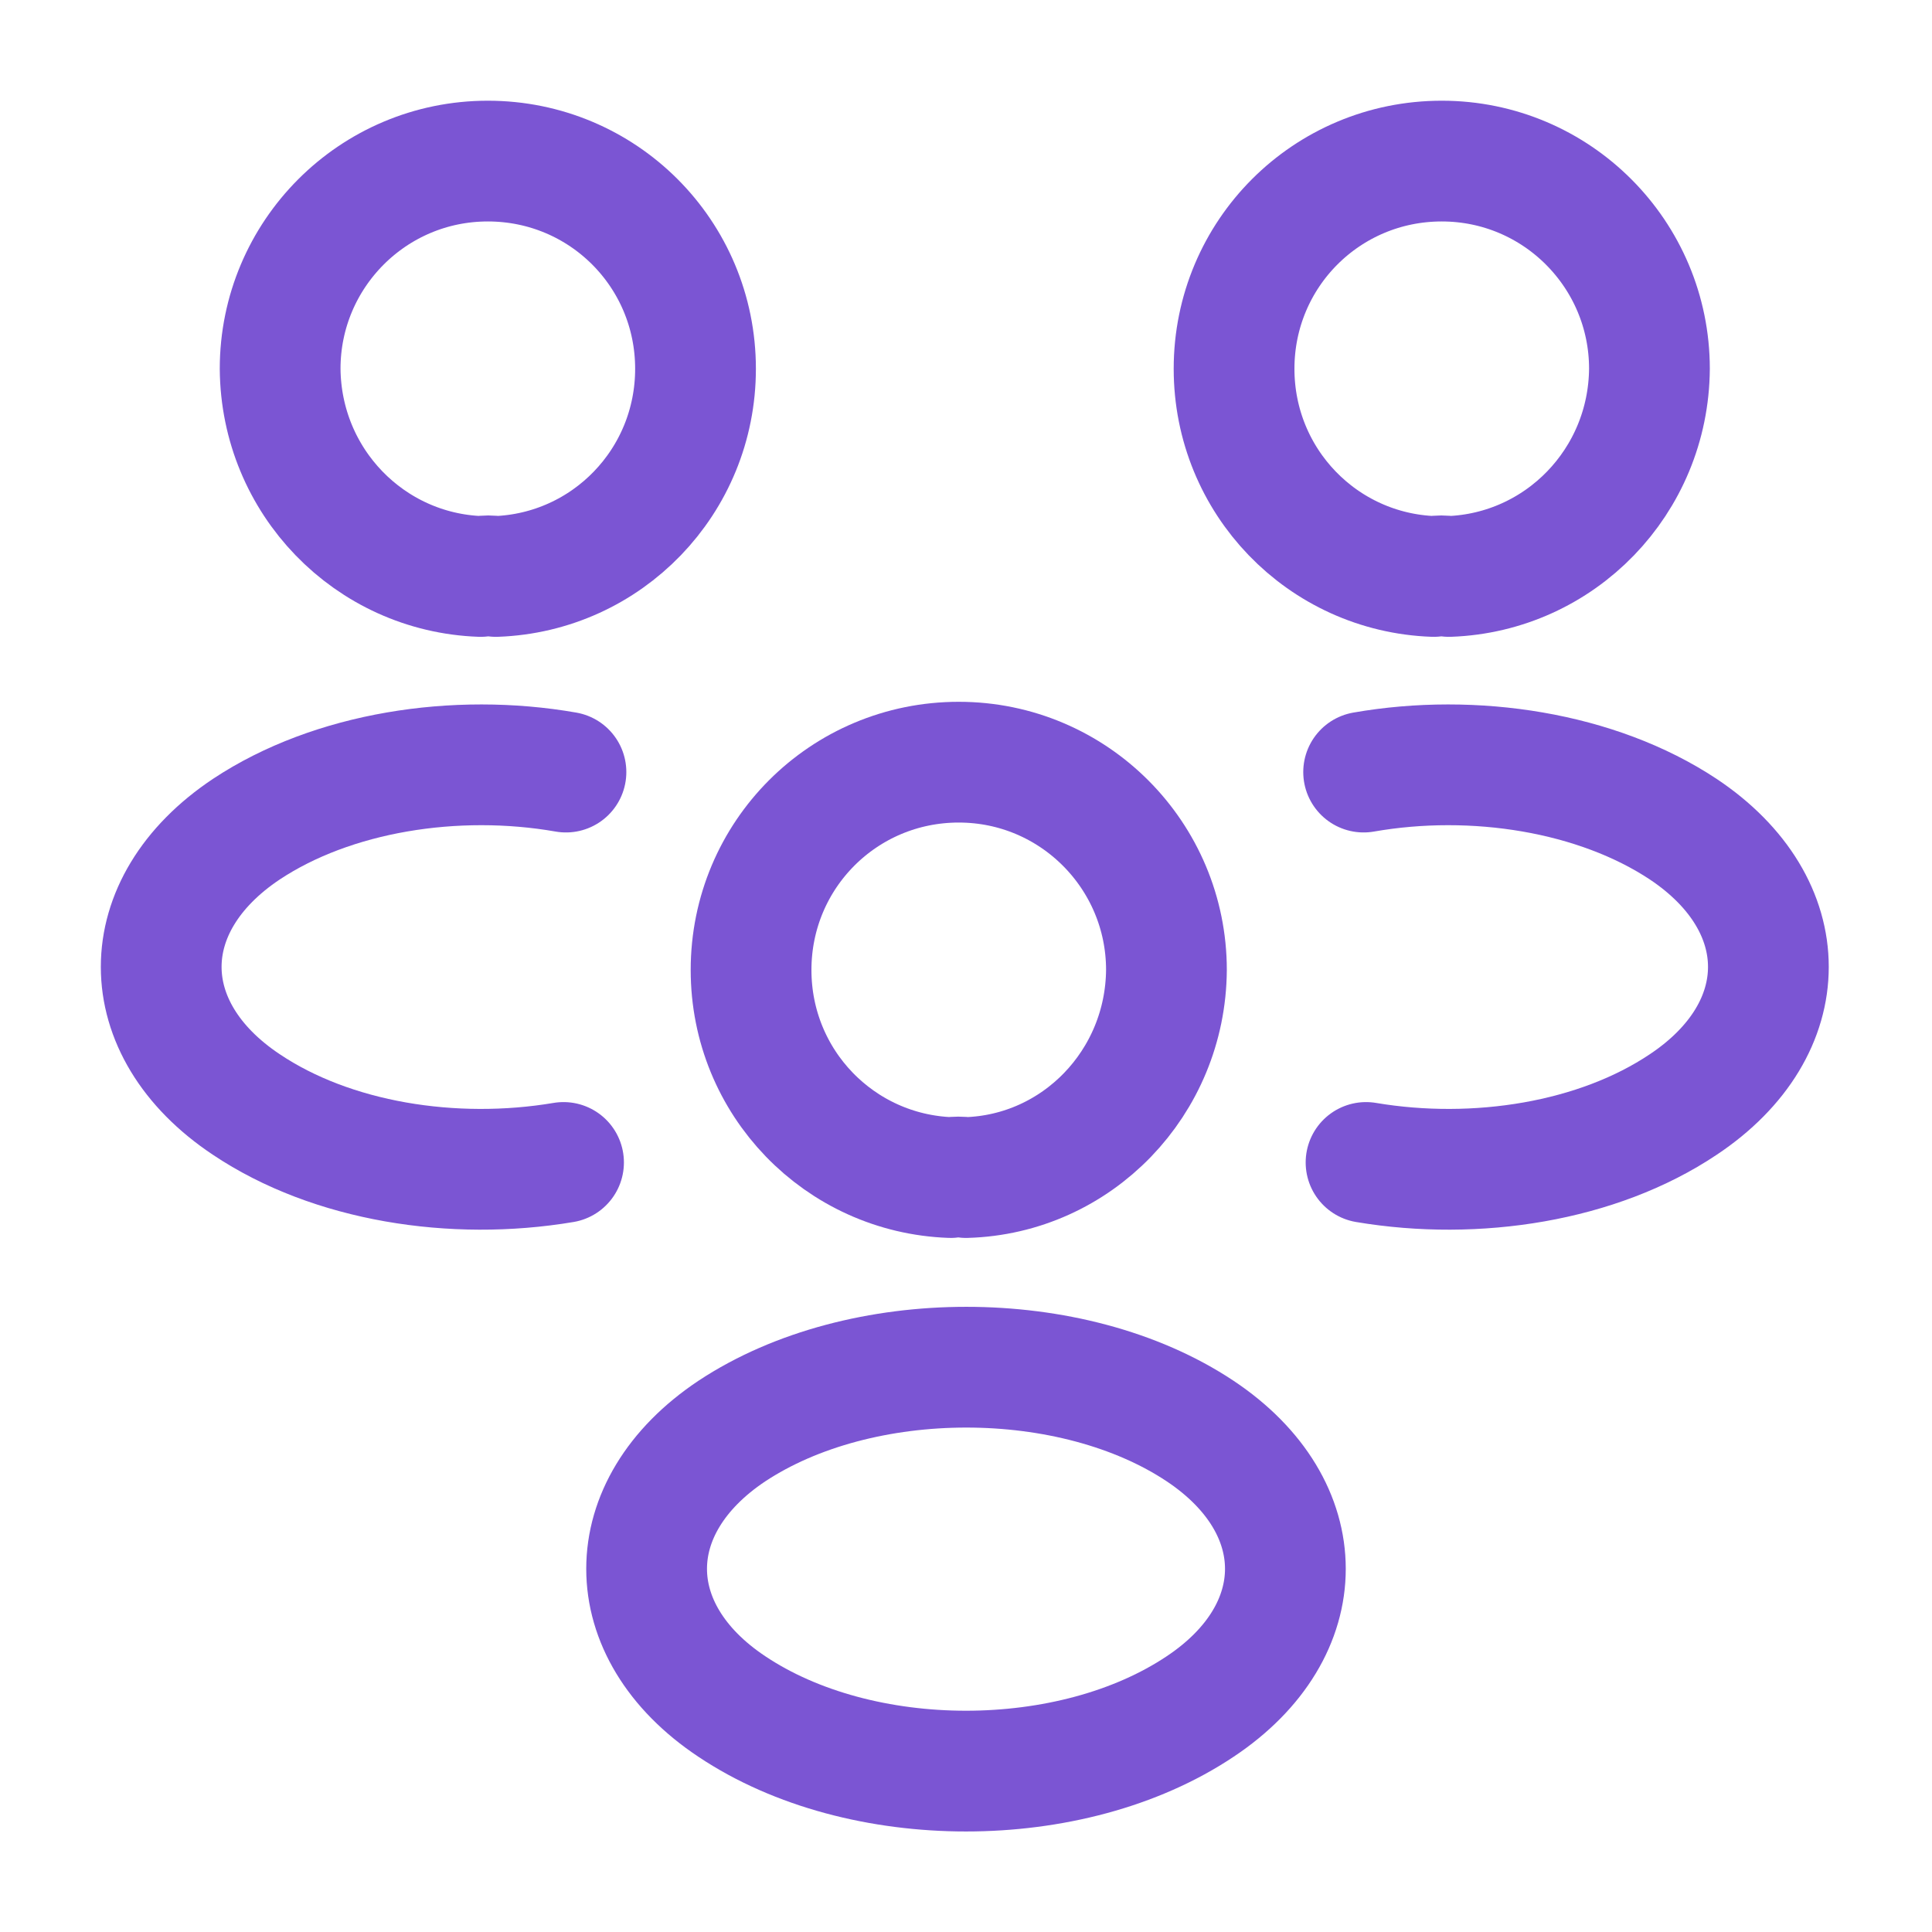 <svg width="16" height="16" viewBox="0 0 16 16" fill="none" xmlns="http://www.w3.org/2000/svg">
<path d="M12 4.774C11.96 4.767 11.913 4.767 11.873 4.774C10.953 4.741 10.22 3.987 10.22 3.054C10.22 2.101 10.987 1.334 11.94 1.334C12.893 1.334 13.66 2.107 13.66 3.054C13.653 3.987 12.92 4.741 12 4.774Z" stroke="#7B55D3" stroke-linecap="round" stroke-linejoin="round"/>
<path d="M11.313 9.627C12.226 9.781 13.233 9.621 13.94 9.147C14.88 8.521 14.88 7.494 13.94 6.867C13.226 6.394 12.207 6.234 11.293 6.394" stroke="#7B55D3" stroke-linecap="round" stroke-linejoin="round"/>
<path d="M3.98 4.774C4.02 4.767 4.067 4.767 4.107 4.774C5.027 4.741 5.76 3.987 5.76 3.054C5.76 2.101 4.993 1.334 4.04 1.334C3.087 1.334 2.32 2.107 2.32 3.054C2.327 3.987 3.06 4.741 3.98 4.774Z" stroke="#7B55D3" stroke-linecap="round" stroke-linejoin="round"/>
<path d="M4.667 9.627C3.753 9.781 2.747 9.621 2.04 9.147C1.1 8.521 1.1 7.494 2.04 6.867C2.753 6.394 3.773 6.234 4.687 6.394" stroke="#7B55D3" stroke-linecap="round" stroke-linejoin="round"/>
<path d="M8 9.752C7.96 9.746 7.913 9.746 7.873 9.752C6.953 9.719 6.22 8.966 6.22 8.033C6.22 7.079 6.987 6.312 7.94 6.312C8.893 6.312 9.66 7.086 9.66 8.033C9.653 8.966 8.92 9.726 8 9.752Z" stroke="#7B55D3" stroke-linecap="round" stroke-linejoin="round"/>
<path d="M6.06 11.852C5.12 12.479 5.12 13.506 6.06 14.132C7.127 14.846 8.873 14.846 9.94 14.132C10.88 13.506 10.88 12.479 9.94 11.852C8.88 11.146 7.127 11.146 6.06 11.852Z" stroke="#7B55D3" stroke-linecap="round" stroke-linejoin="round"/>
</svg>
